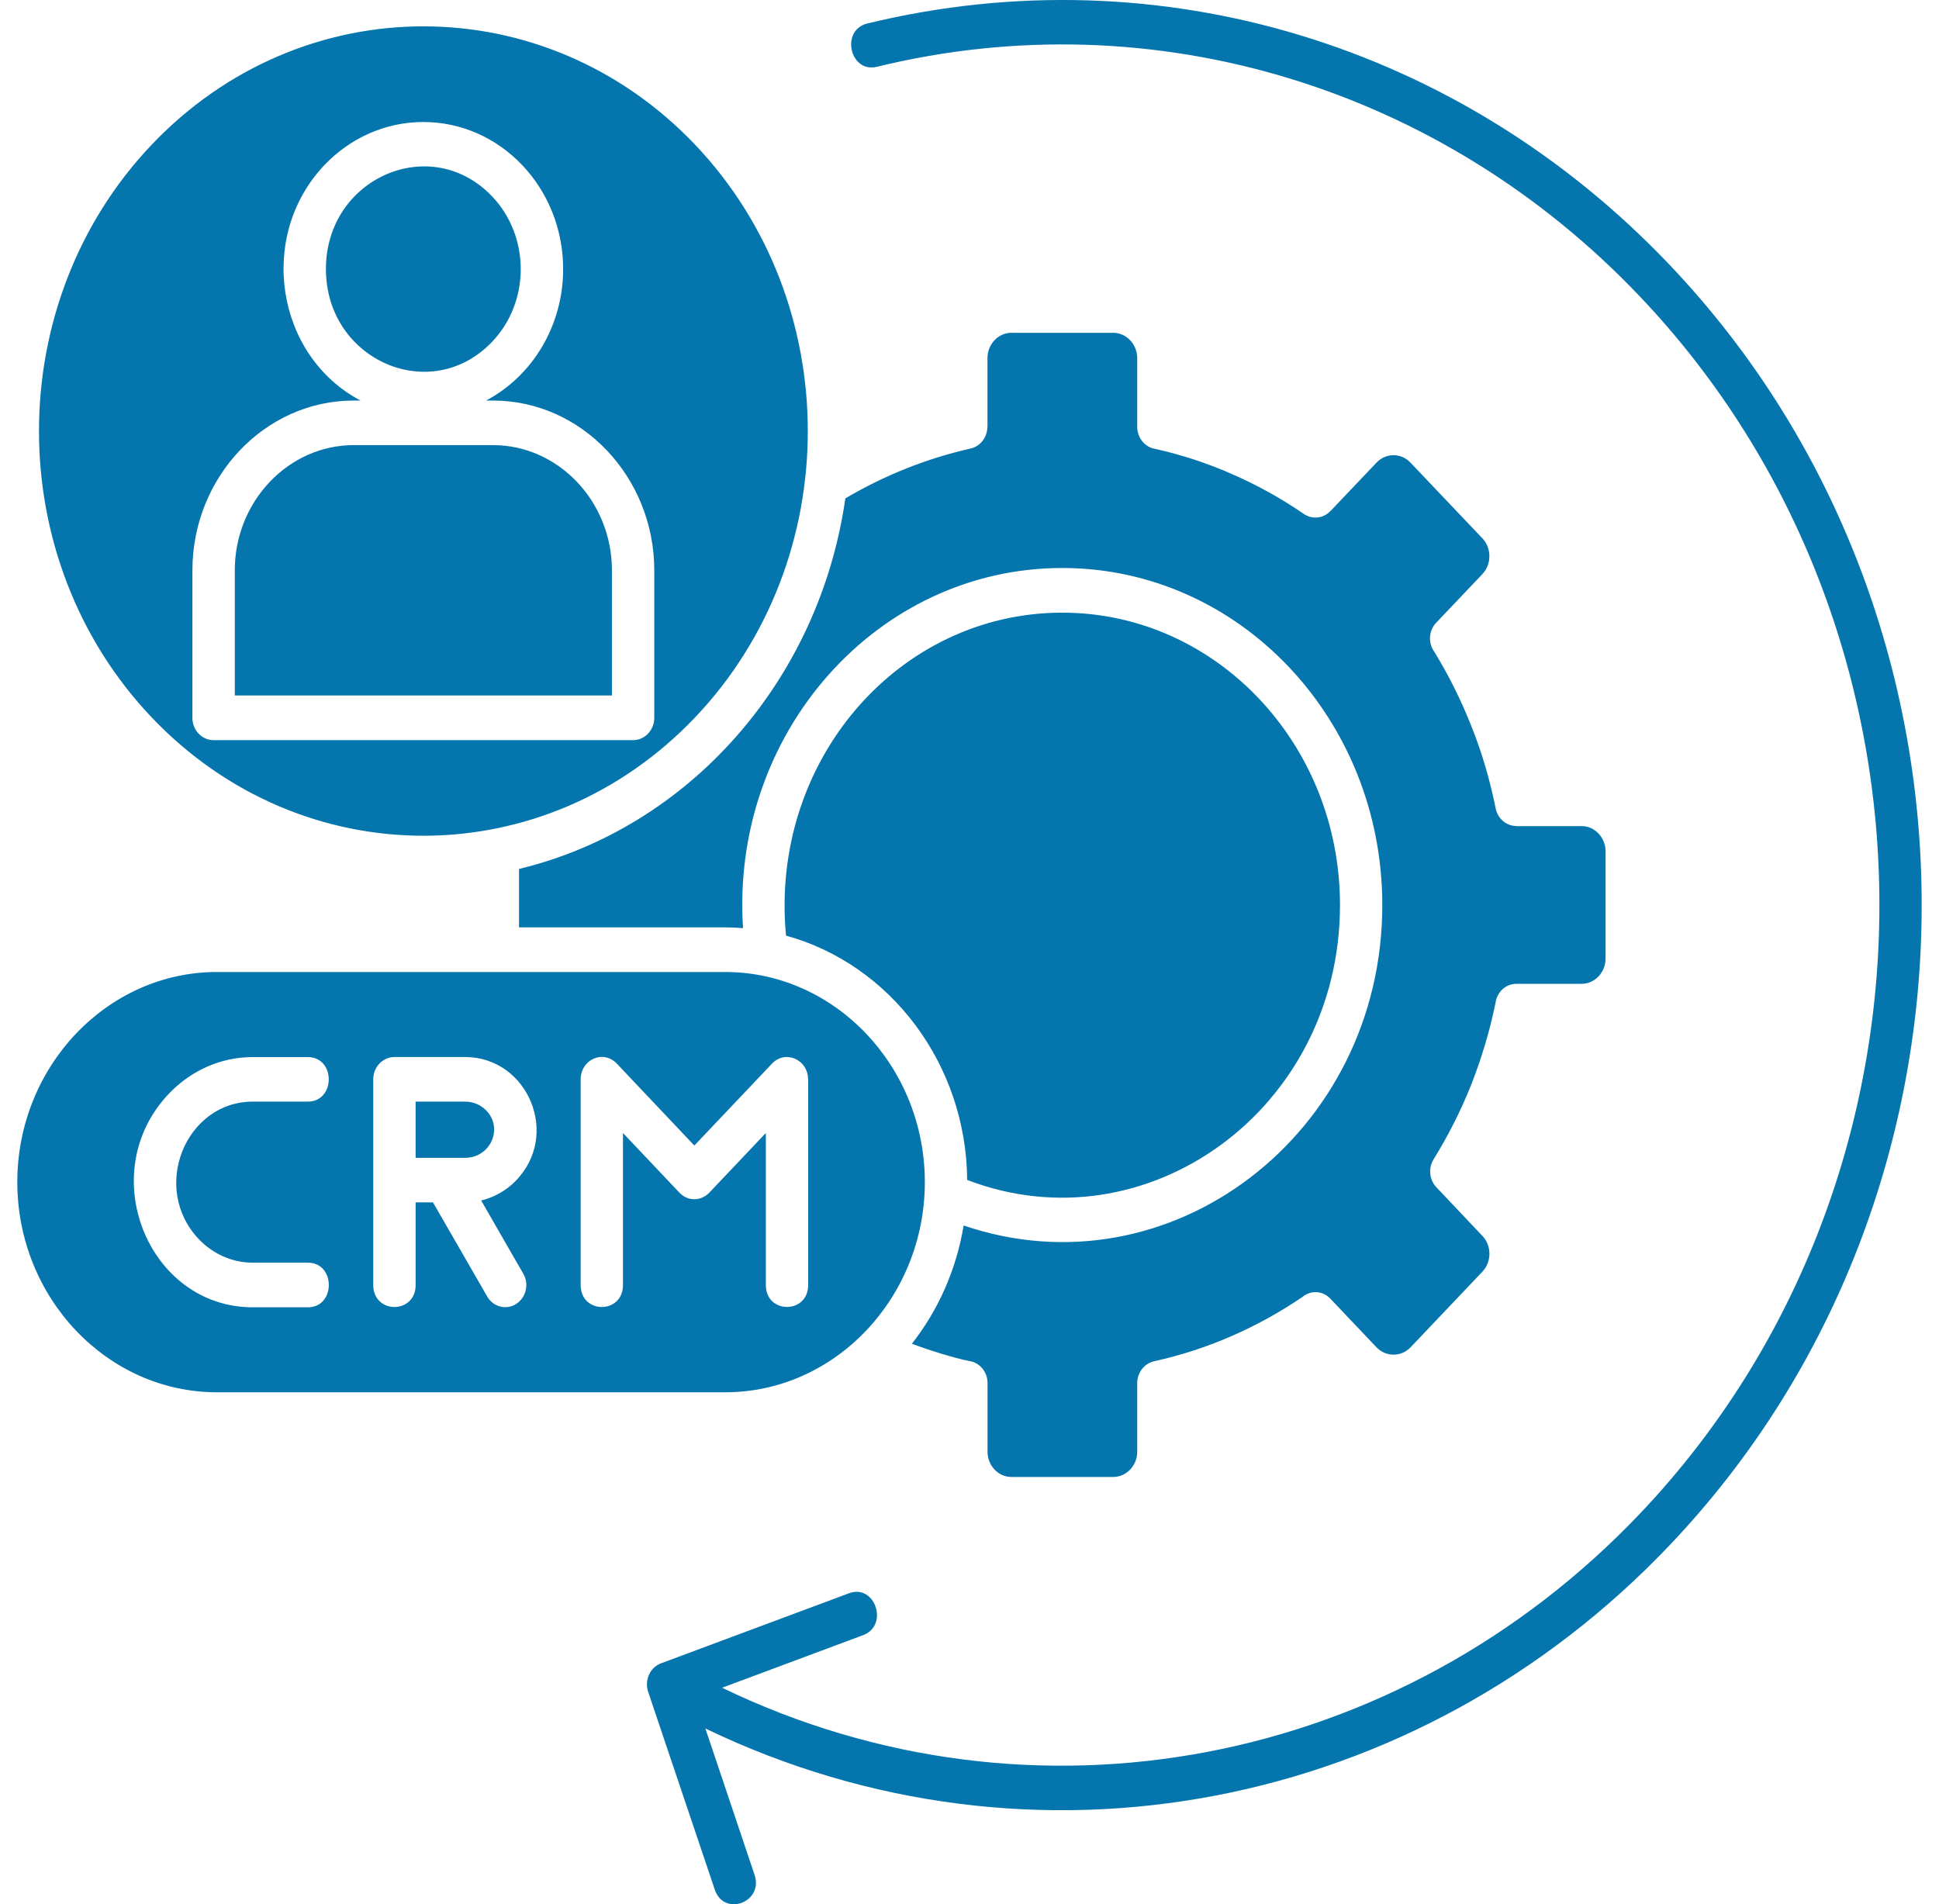 <svg width="56" height="55" viewBox="0 0 56 55" fill="none" xmlns="http://www.w3.org/2000/svg">
<g clip-path="url(#clip0_1_5056)">
<g clip-path="url(#clip1_1_5056)">
<g clip-path="url(#clip2_1_5056)">
<path d="M25.325 1.929C24.541 2.118 24.267 0.867 25.05 0.678C33.518 -1.377 42.211 1.32 48.228 7.658C57.924 17.866 57.924 34.416 48.228 44.621C40.922 52.32 29.802 54.465 20.372 49.923L21.792 54.149C22.06 54.944 20.909 55.371 20.643 54.576L18.719 48.863C18.608 48.526 18.774 48.158 19.09 48.041L24.52 46.017C25.275 45.736 25.681 46.947 24.925 47.228L20.854 48.746C29.817 53.073 40.409 51.04 47.366 43.714C56.583 34.009 56.583 18.272 47.366 8.568C41.654 2.549 33.348 -0.03 25.325 1.929ZM20.948 28.074H6.262C3.094 28.074 0.5 30.806 0.5 34.142C0.5 37.48 3.094 40.212 6.262 40.212H20.948C24.116 40.212 26.71 37.48 26.71 34.142C26.71 30.806 24.116 28.074 20.948 28.074ZM22.701 27.023C25.712 27.851 27.905 30.727 27.933 34.079C33.098 36.065 38.7 32.055 38.7 26.14C38.7 21.474 35.107 17.695 30.68 17.695C25.93 17.695 22.223 22 22.701 27.023ZM12.003 31.817V33.441H13.429C14.168 33.441 14.549 32.58 14.036 32.066C13.884 31.913 13.669 31.817 13.429 31.817H12.003ZM13.897 34.674L15.11 36.783C15.288 37.085 15.194 37.478 14.906 37.662C14.619 37.844 14.245 37.749 14.072 37.448L12.505 34.728H12.004V37.114C12.004 37.961 10.78 37.961 10.78 37.114V31.17C10.78 30.817 11.054 30.529 11.394 30.529H13.431C15.247 30.529 16.207 32.791 14.877 34.123C14.612 34.389 14.271 34.582 13.897 34.674ZM17.992 37.114C17.992 37.961 16.77 37.961 16.77 37.114V31.17C16.77 30.612 17.428 30.28 17.843 30.75L20.053 33.086L22.298 30.718C22.684 30.312 23.337 30.605 23.337 31.17H23.341V37.114C23.341 37.959 22.118 37.959 22.118 37.114V32.724L20.482 34.45C20.242 34.699 19.86 34.699 19.623 34.447L17.992 32.724V37.114ZM8.892 36.469C9.698 36.469 9.698 37.758 8.892 37.758H7.301C4.279 37.758 2.702 33.881 4.874 31.592C5.499 30.936 6.354 30.531 7.301 30.531H8.89C9.696 30.531 9.696 31.817 8.89 31.817H7.301C5.36 31.817 4.338 34.31 5.74 35.788C6.14 36.208 6.694 36.469 7.301 36.469H8.892ZM20.079 4.183C15.741 -0.38 8.714 -0.38 4.377 4.183C0.042 8.749 0.042 16.152 4.377 20.716C8.714 25.279 15.741 25.279 20.079 20.716C24.414 16.152 24.414 8.749 20.079 4.183ZM24.414 14.395C23.661 19.663 19.892 23.915 14.99 25.097V26.785H20.948C21.12 26.785 21.293 26.793 21.459 26.807C21.094 21.177 25.328 16.405 30.681 16.405C35.785 16.405 39.922 20.762 39.922 26.14C39.922 32.765 33.777 37.424 27.831 35.395C27.619 36.676 27.093 37.848 26.336 38.81C26.777 38.978 27.567 39.23 27.993 39.309C28.291 39.353 28.521 39.619 28.521 39.947V41.932C28.521 42.33 28.831 42.658 29.21 42.658H32.151C32.53 42.658 32.844 42.33 32.844 41.932V39.947C32.844 39.648 33.043 39.383 33.329 39.317C34.106 39.145 34.853 38.902 35.575 38.587C36.292 38.273 36.978 37.893 37.619 37.457C37.858 37.258 38.204 37.276 38.424 37.511L39.756 38.915C40.027 39.196 40.466 39.196 40.737 38.915L42.815 36.727C43.083 36.442 43.083 35.979 42.815 35.698L41.483 34.29C41.284 34.081 41.243 33.746 41.402 33.486C41.829 32.796 42.199 32.064 42.505 31.291C42.794 30.547 43.028 29.768 43.191 28.97C43.232 28.656 43.484 28.415 43.792 28.415H45.681C46.058 28.415 46.37 28.087 46.37 27.685V24.587C46.37 24.19 46.058 23.86 45.681 23.86H43.792V23.857C43.511 23.857 43.256 23.65 43.196 23.347C43.033 22.532 42.801 21.741 42.5 20.986C42.201 20.227 41.841 19.508 41.428 18.83C41.241 18.578 41.258 18.214 41.481 17.983L42.815 16.579C43.081 16.298 43.081 15.831 42.815 15.55L40.735 13.361C40.466 13.076 40.025 13.076 39.756 13.361L38.422 14.764V14.761C38.223 14.972 37.906 15.013 37.659 14.846C37.004 14.395 36.308 14.009 35.574 13.689C34.867 13.377 34.13 13.137 33.37 12.966C33.072 12.923 32.844 12.652 32.844 12.328V10.342C32.844 9.942 32.528 9.612 32.151 9.612H29.208C28.831 9.612 28.519 9.942 28.519 10.342V12.328H28.516C28.516 12.625 28.317 12.892 28.03 12.955C26.765 13.24 25.535 13.732 24.414 14.395ZM14.24 12.856H10.214C8.33 12.856 6.781 14.483 6.781 16.471V20.087H17.673V16.471C17.673 14.483 16.125 12.856 14.24 12.856ZM14.216 5.676C12.448 3.814 9.413 5.139 9.413 7.77C9.413 10.405 12.448 11.729 14.216 9.868C15.314 8.713 15.314 6.833 14.216 5.676ZM12.227 3.524C14.455 3.524 16.264 5.425 16.264 7.772C16.264 9.41 15.376 10.861 14.038 11.569H14.239C16.8 11.569 18.896 13.777 18.896 16.473V20.735C18.896 21.089 18.622 21.377 18.282 21.377H6.169C5.829 21.377 5.557 21.089 5.557 20.735V16.473C5.557 13.777 7.652 11.569 10.212 11.569H10.413C7.964 10.275 7.421 6.822 9.37 4.767C10.104 3.998 11.113 3.524 12.227 3.524Z" fill="#0575AD"/>
</g>
</g>
</g>
<defs>
<clipPath id="clip0_1_5056">
<rect width="55" height="55" fill="white" transform="translate(0.5)"/>
</clipPath>
<clipPath id="clip1_1_5056">
<rect width="55" height="55" fill="white" transform="translate(0.5)"/>
</clipPath>
<clipPath id="clip2_1_5056">
<rect width="55" height="55" fill="white" transform="translate(0.5)"/>
</clipPath>
</defs>
</svg>
